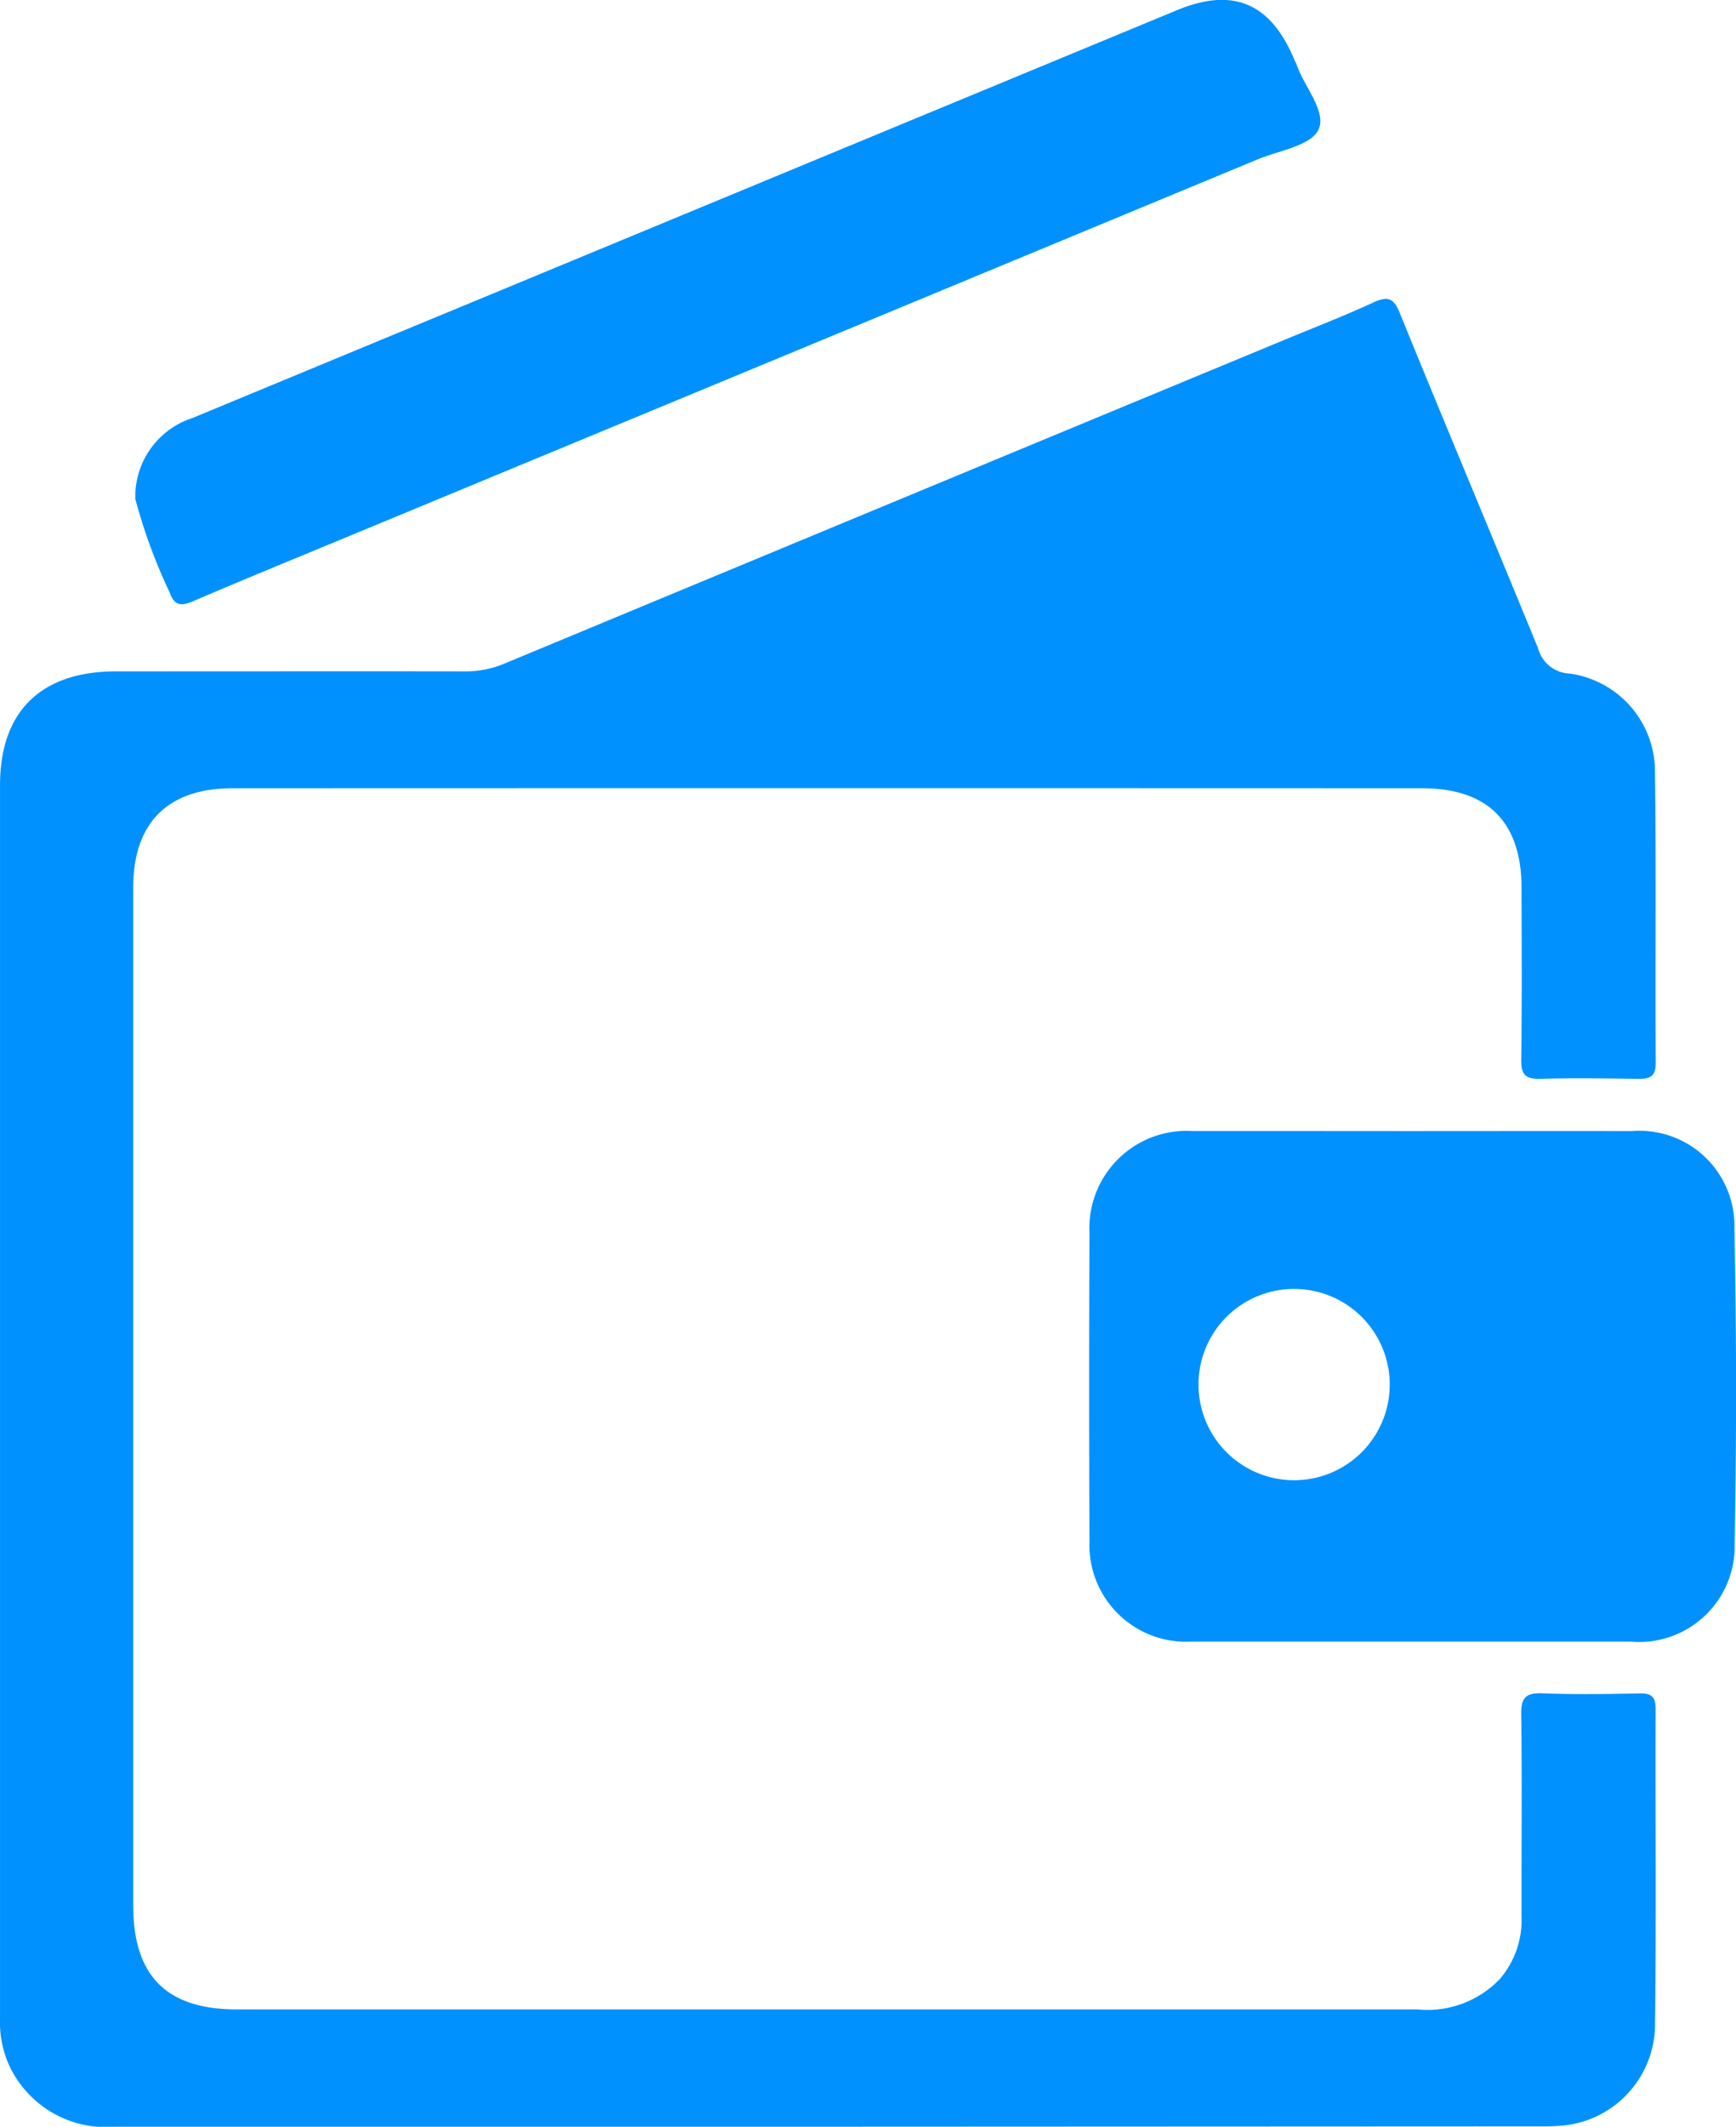 <svg xmlns="http://www.w3.org/2000/svg" width="70.661" height="86.536" viewBox="0 0 70.661 86.536">
  <g id="Group_64" data-name="Group 64" transform="translate(-928.07 -3264.166)">
    <path id="Path_56" data-name="Path 56" d="M961.726,3350.7q-14.481,0-28.961,0a4.348,4.348,0,0,1-4.336-2.525,4.291,4.291,0,0,1-.358-1.886q0-25.088,0-50.175c0-3.014,1.678-4.631,4.724-4.63,4.733,0,9.467-.007,14.2,0a4.066,4.066,0,0,0,1.607-.317q15.9-6.607,31.815-13.2c1.191-.494,2.4-.959,3.567-1.5.586-.269.817-.165,1.065.443,1.854,4.55,3.758,9.08,5.623,13.625a1.388,1.388,0,0,0,1.292,1.038,4.026,4.026,0,0,1,3.469,3.949c.051,3.966.008,7.932.031,11.9,0,.58-.271.646-.733.64-1.321-.016-2.644-.037-3.965,0-.609.018-.785-.177-.777-.782.033-2.336.018-4.673.012-7.01-.007-2.651-1.374-4.03-4.043-4.031q-24.21-.009-48.422,0c-2.643,0-4.044,1.415-4.044,4.038q0,20.706,0,41.412c0,2.88,1.356,4.239,4.233,4.239q24.027,0,48.053,0a4.071,4.071,0,0,0,3.336-1.233,3.684,3.684,0,0,0,.888-2.548c-.006-2.737.024-5.473-.014-8.209-.01-.69.175-.9.871-.874,1.32.055,2.644.029,3.965.005.481-.009.637.156.636.637-.015,4.273.028,8.547-.024,12.82a4.148,4.148,0,0,1-4.014,4.144c-.337.025-.676.017-1.014.017Z" fill="#0091fe"/>
    <path id="Path_57" data-name="Path 57" d="M985.548,3310.189c2.981,0,5.962-.007,8.943,0a3.865,3.865,0,0,1,4.175,3.956q.129,6.406.01,12.817a3.892,3.892,0,0,1-4.232,4q-8.941,0-17.882,0a3.934,3.934,0,0,1-4.146-4.092q-.029-6.27,0-12.541a3.956,3.956,0,0,1,4.189-4.142C979.586,3310.183,982.567,3310.189,985.548,3310.189Zm-8.695,10.281a3.892,3.892,0,1,0,3.889-3.859A3.889,3.889,0,0,0,976.853,3320.47Z" fill="#0091fe"/>
    <path id="Path_58" data-name="Path 58" d="M933.579,3284.476a3.354,3.354,0,0,1,2.323-3.3q6.252-2.592,12.506-5.179,13.786-5.712,27.575-11.419c2.293-.947,3.815-.28,4.775,2.026.024.057.061.108.08.166.306.923,1.251,1.936.894,2.679-.313.651-1.61.844-2.486,1.207q-18.673,7.746-37.352,15.483c-1.985.823-3.975,1.636-5.951,2.484-.489.21-.771.208-.97-.357A22.358,22.358,0,0,1,933.579,3284.476Z" fill="#0091fe"/>
  </g>
</svg>
